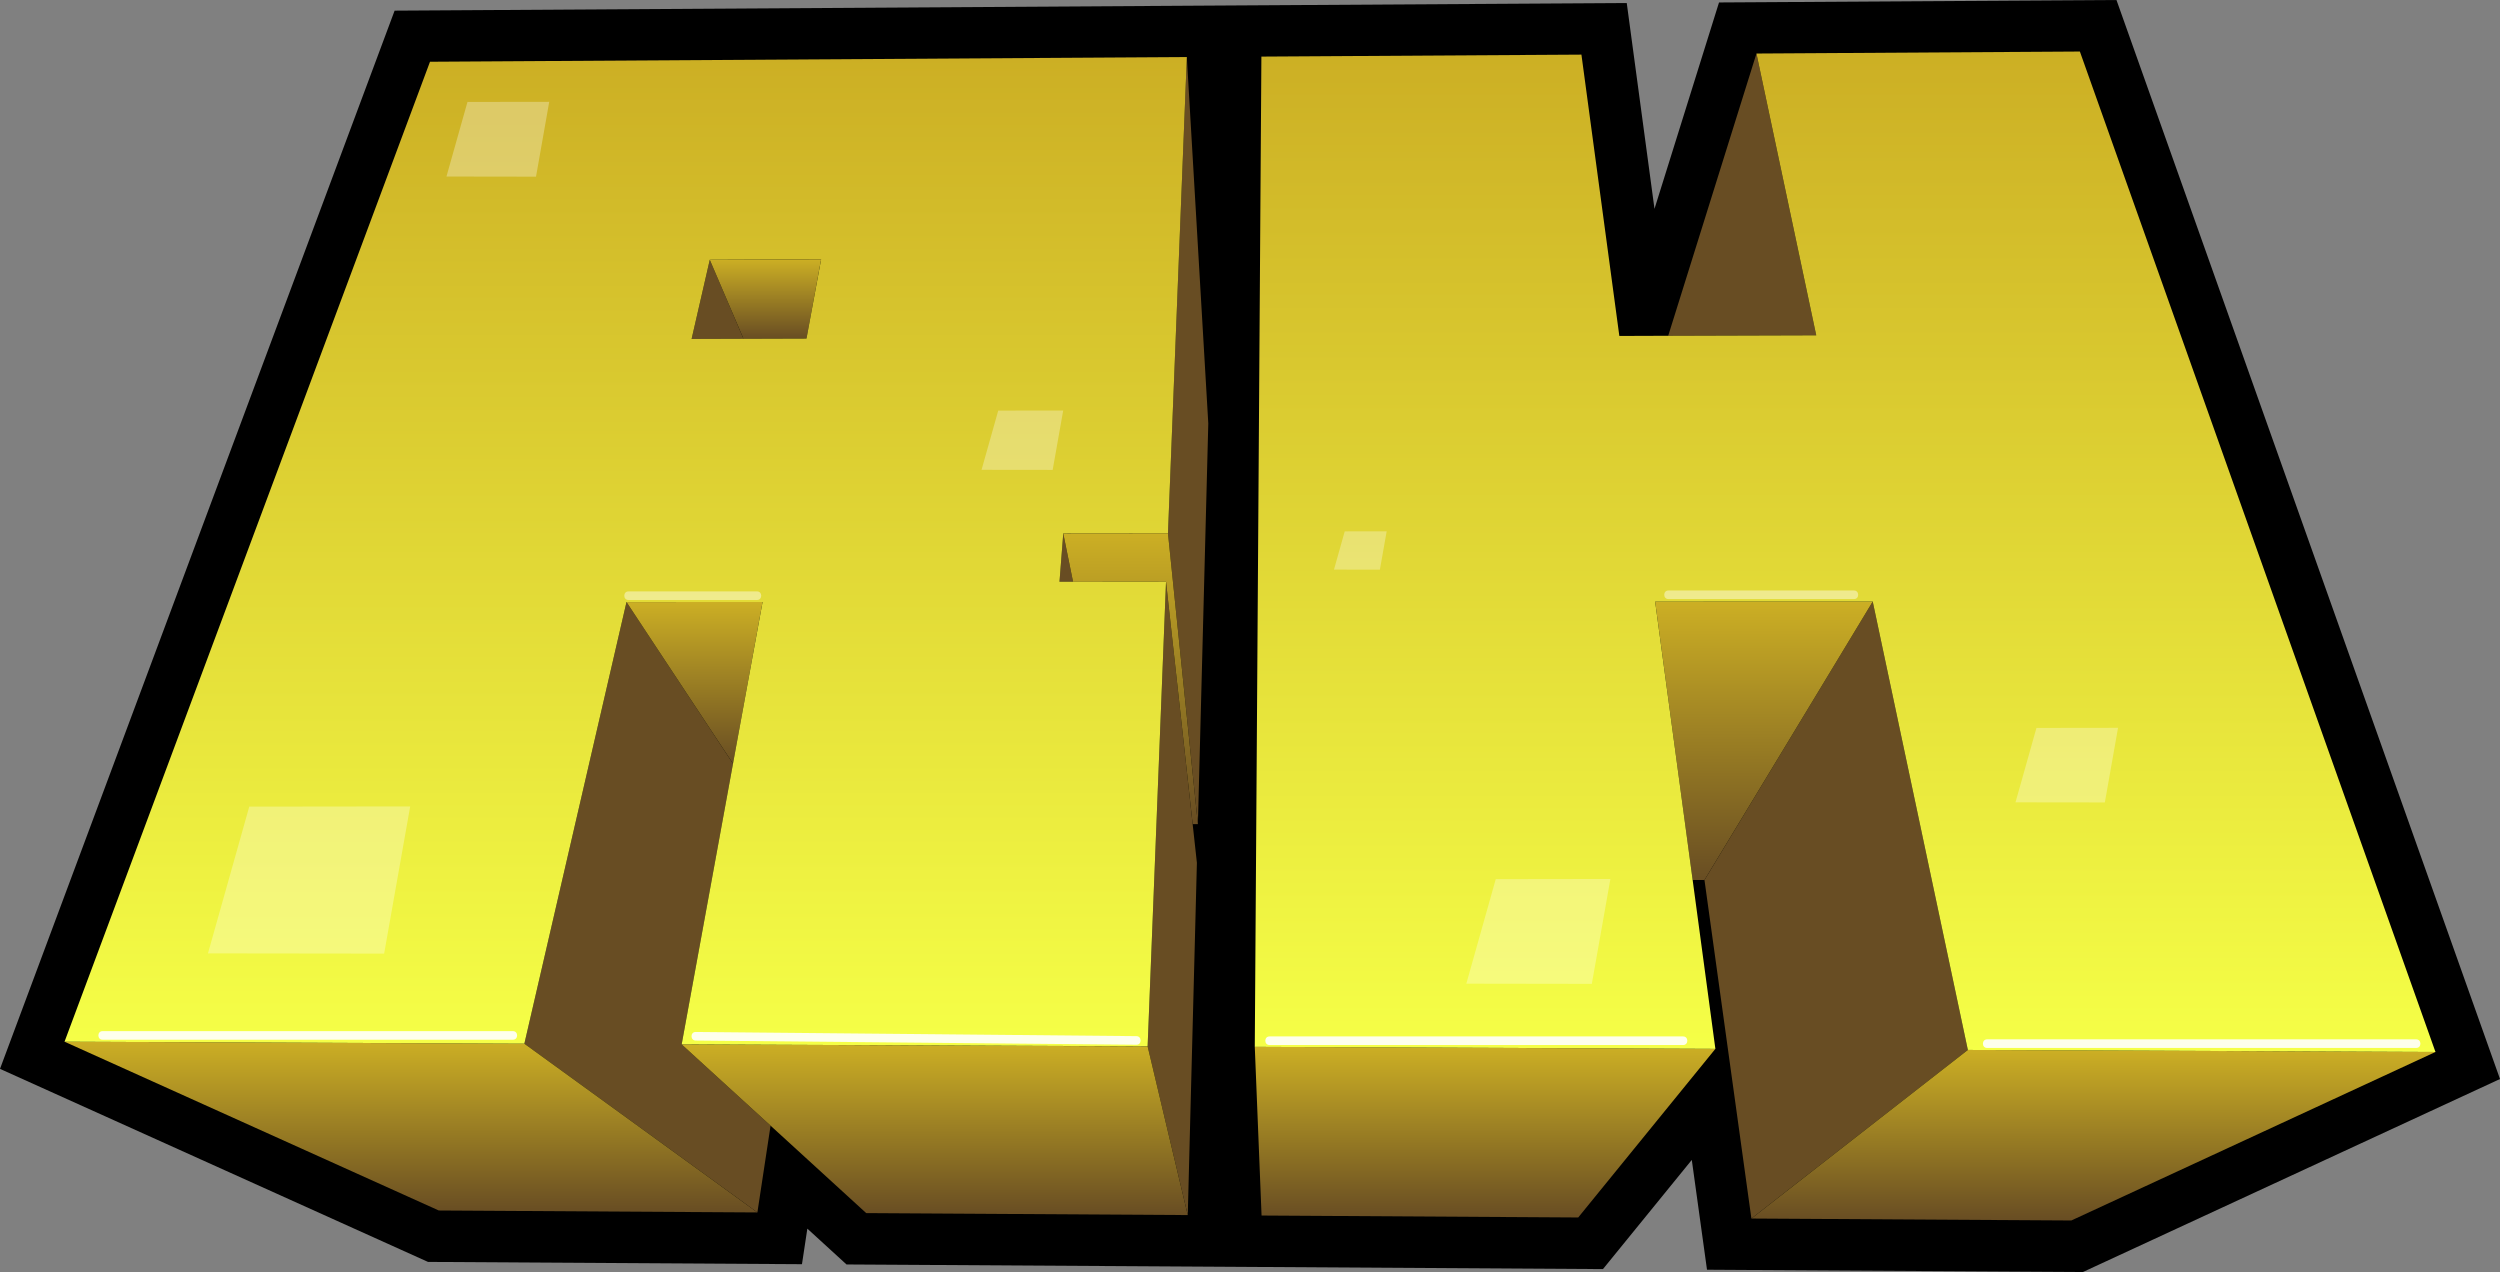 <?xml version="1.0" encoding="UTF-8"?>
<svg id="Layer_2" data-name="Layer 2" xmlns="http://www.w3.org/2000/svg" xmlns:xlink="http://www.w3.org/1999/xlink" viewBox="0 0 873.26 444.32">
  <rect x="0" y="0" width="873.26" height="444.32" fill="#808080" stroke="none"/>
  <defs>
    <style>
      .cls-1 {
        fill: url(#linear-gradient-2);
      }

      .cls-2 {
        fill: #fff;
      }

      .cls-3 {
        opacity: .9;
      }

      .cls-4 {
        fill: url(#linear-gradient-6);
      }

      .cls-5 {
        fill: url(#linear-gradient-10);
      }

      .cls-6 {
        opacity: .3;
      }

      .cls-7 {
        fill: #684d23;
      }

      .cls-8 {
        fill: url(#linear-gradient-5);
      }

      .cls-9 {
        opacity: .43;
      }

      .cls-10 {
        fill: url(#linear-gradient-7);
      }

      .cls-11 {
        fill: url(#linear-gradient-9);
      }

      .cls-12 {
        fill: url(#linear-gradient-3);
      }

      .cls-13 {
        fill: url(#linear-gradient);
      }

      .cls-14 {
        fill: url(#linear-gradient-4);
      }

      .cls-15 {
        fill: url(#linear-gradient-8);
      }
    </style>
    <linearGradient id="linear-gradient" x1="267.37" y1="118.33" x2="267.37" y2="90.58" gradientUnits="userSpaceOnUse">
      <stop offset="0" stop-color="#684d23"/>
      <stop offset="1" stop-color="#ccaf24"/>
    </linearGradient>
    <linearGradient id="linear-gradient-2" x1="394.92" y1="287.88" x2="394.92" y2="186.27" xlink:href="#linear-gradient"/>
    <linearGradient id="linear-gradient-3" x1="242.6" y1="266.75" x2="242.6" y2="210.28" xlink:href="#linear-gradient"/>
    <linearGradient id="linear-gradient-4" x1="143.55" y1="423.51" x2="143.55" y2="363.87" xlink:href="#linear-gradient"/>
    <linearGradient id="linear-gradient-5" x1="326.5" y1="424.43" x2="326.5" y2="364.81" xlink:href="#linear-gradient"/>
    <linearGradient id="linear-gradient-6" x1="616.15" y1="307.4" x2="616.15" y2="210.13" xlink:href="#linear-gradient"/>
    <linearGradient id="linear-gradient-7" x1="518.75" y1="425.27" x2="518.75" y2="365.67" xlink:href="#linear-gradient"/>
    <linearGradient id="linear-gradient-8" x1="731.24" y1="426.32" x2="731.24" y2="366.75" xlink:href="#linear-gradient"/>
    <linearGradient id="linear-gradient-9" x1="218.55" y1="365.51" x2="218.55" y2="19.93" gradientUnits="userSpaceOnUse">
      <stop offset="0" stop-color="#f5ff47"/>
      <stop offset="1" stop-color="#ccaf24"/>
    </linearGradient>
    <linearGradient id="linear-gradient-10" x1="644.51" y1="367.46" x2="644.51" y2="18" xlink:href="#linear-gradient-9"/>
  </defs>
  <g id="Layer_1-2" data-name="Layer 1">
    <g>
      <g>
        <polygon points="739.29 0 600.46 .86 577.92 72.95 568.23 1.06 431.63 1.9 431.63 1.9 137.84 3.72 0 373.36 149.5 440.79 280.13 441.59 282.01 429.17 295.69 441.68 423.56 442.46 423.56 442.46 559.92 443.3 590.95 405.16 596.26 443.52 727.58 444.32 873.26 376.9 739.29 0"/>
        <g>
          <g id="SIDE">
            <polygon class="cls-7" points="247.93 90.74 241.58 118.39 259.7 118.33 247.93 90.74"/>
            <polygon class="cls-7" points="407.97 186.27 418.43 287.88 422.06 147.92 414.56 19.93 407.97 186.27"/>
            <polygon class="cls-7" points="256.04 266.75 218.84 210.3 183.16 364.57 264.56 423.51 269.16 393.2 238.11 364.81 256.04 266.75"/>
            <polygon class="cls-7" points="400.87 365.51 414.89 424.43 418.08 301.38 416.6 287.88 407.3 203.2 400.87 365.51"/>
            <polygon class="cls-7" points="613.54 18.7 582.71 117.29 634.42 117.13 613.54 18.7"/>
            <polygon class="cls-7" points="654.15 210.13 595.38 307.4 611.77 425.64 687.38 366.75 654.15 210.13"/>
            <polygon class="cls-7" points="374.82 203.22 371.4 186.31 370.09 203.22 374.82 203.22"/>
          </g>
          <g id="BOTTOM">
            <polygon class="cls-13" points="281.71 118.26 286.82 90.58 247.93 90.74 259.7 118.33 281.71 118.26"/>
            <polygon class="cls-1" points="371.4 186.31 374.82 203.22 407.3 203.2 416.6 287.88 418.43 287.88 407.97 186.27 371.4 186.31"/>
            <polygon class="cls-12" points="218.84 210.3 256.04 266.75 266.37 210.28 218.84 210.3"/>
            <polygon class="cls-14" points="22.54 363.87 153.27 422.83 264.56 423.51 183.16 364.57 22.54 363.87"/>
            <polygon class="cls-8" points="238.11 364.81 269.16 393.2 302.57 423.74 414.89 424.43 400.87 365.51 238.11 364.81"/>
            <polygon class="cls-4" points="578.15 210.16 591.25 307.39 595.38 307.4 654.15 210.13 578.15 210.16"/>
            <polygon class="cls-10" points="440.67 424.59 551.28 425.27 599.19 366.37 438.3 365.67 440.67 424.59"/>
            <polygon class="cls-15" points="687.38 366.75 611.77 425.64 723.53 426.32 850.72 367.46 687.38 366.75"/>
          </g>
          <g id="FRONT">
            <path class="cls-11" d="M218.84,210.3l47.53-.02-10.33,56.47-17.93,98.05,162.76,.7,6.43-162.31-32.48,.02h-4.73s1.32-16.9,1.32-16.9l36.57-.04,6.59-166.34-264.37,1.64L22.54,363.87l160.62,.7,35.68-154.27Zm29.09-119.56l38.89-.16-5.11,27.68-22.01,.07-18.12,.06,6.35-27.65Z"/>
            <polygon class="cls-5" points="654.15 210.13 687.38 366.75 850.72 367.46 726.51 18 613.54 18.7 634.42 117.13 582.71 117.29 565.64 117.35 552.4 19.08 440.61 19.77 438.3 365.67 599.19 366.37 591.25 307.39 578.15 210.16 654.15 210.13"/>
          </g>
        </g>
        <g class="cls-6">
          <polygon class="cls-2" points="191.85 35.57 187.23 61.71 155.95 61.66 163.29 35.61 191.85 35.57"/>
        </g>
        <g class="cls-6">
          <polygon class="cls-2" points="371.38 143.39 367.7 164.14 342.86 164.11 348.69 143.42 371.38 143.39"/>
        </g>
        <g class="cls-6">
          <polygon class="cls-2" points="143.28 281.69 134.18 333.1 72.64 333.02 87.07 281.76 143.28 281.69"/>
        </g>
        <g class="cls-6">
          <polygon class="cls-2" points="562.52 307.03 556.03 343.67 512.19 343.6 522.47 307.09 562.52 307.03"/>
        </g>
        <g class="cls-6">
          <polygon class="cls-2" points="739.84 254.23 735.23 280.3 704.02 280.26 711.34 254.27 739.84 254.23"/>
        </g>
        <g class="cls-6">
          <polygon class="cls-2" points="484.37 185.59 482 198.99 465.96 198.97 469.72 185.61 484.37 185.59"/>
        </g>
      </g>
      <g class="cls-3">
        <path class="cls-2" d="M35.81,363.18c18.65,0,37.3,0,55.95,0s37.3,0,55.95,0c10.49,0,20.98,0,31.47,0,1.93,0,1.93-3,0-3-18.65,0-37.3,0-55.95,0h-55.95c-10.49,0-20.98,0-31.47,0-1.93,0-1.93,3,0,3h0Z"/>
      </g>
      <g class="cls-3">
        <path class="cls-2" d="M243,363.47c20,.19,40,.38,59.99,.57,20,.19,40,.38,59.99,.57,11.33,.11,22.66,.21,34,.32,1.93,.02,1.93-2.98,0-3-20-.19-40-.38-59.99-.57-20-.19-40-.38-59.99-.57-11.33-.11-22.66-.21-34-.32-1.93-.02-1.93,2.98,0,3h0Z"/>
      </g>
      <g class="cls-9">
        <path class="cls-2" d="M219.51,209.58c14.98,0,29.96,0,44.94,0,1.93,0,1.93-3,0-3-14.98,0-29.96,0-44.94,0-1.93,0-1.93,3,0,3h0Z"/>
      </g>
      <g class="cls-9">
        <path class="cls-2" d="M582.77,209.26c16.79,0,33.59,0,50.38,0h14.47c1.93,0,1.93-3,0-3-16.79,0-33.59,0-50.38,0h-14.47c-1.93,0-1.93,3,0,3h0Z"/>
      </g>
      <g class="cls-3">
        <path class="cls-2" d="M443.43,365.03h144.51c1.93,0,1.93-3,0-3h-144.51c-1.93,0-1.93,3,0,3h0Z"/>
      </g>
      <g class="cls-3">
        <path class="cls-2" d="M694.09,366.05c19.49,0,38.98,0,58.47,0,19.49,0,38.98,0,58.47,0,10.99,0,21.99,0,32.98,0,1.93,0,1.93-3,0-3-19.49,0-38.98,0-58.47,0-19.49,0-38.98,0-58.47,0-10.99,0-21.99,0-32.98,0-1.93,0-1.93,3,0,3h0Z"/>
      </g>
    </g>
  </g>
</svg>
